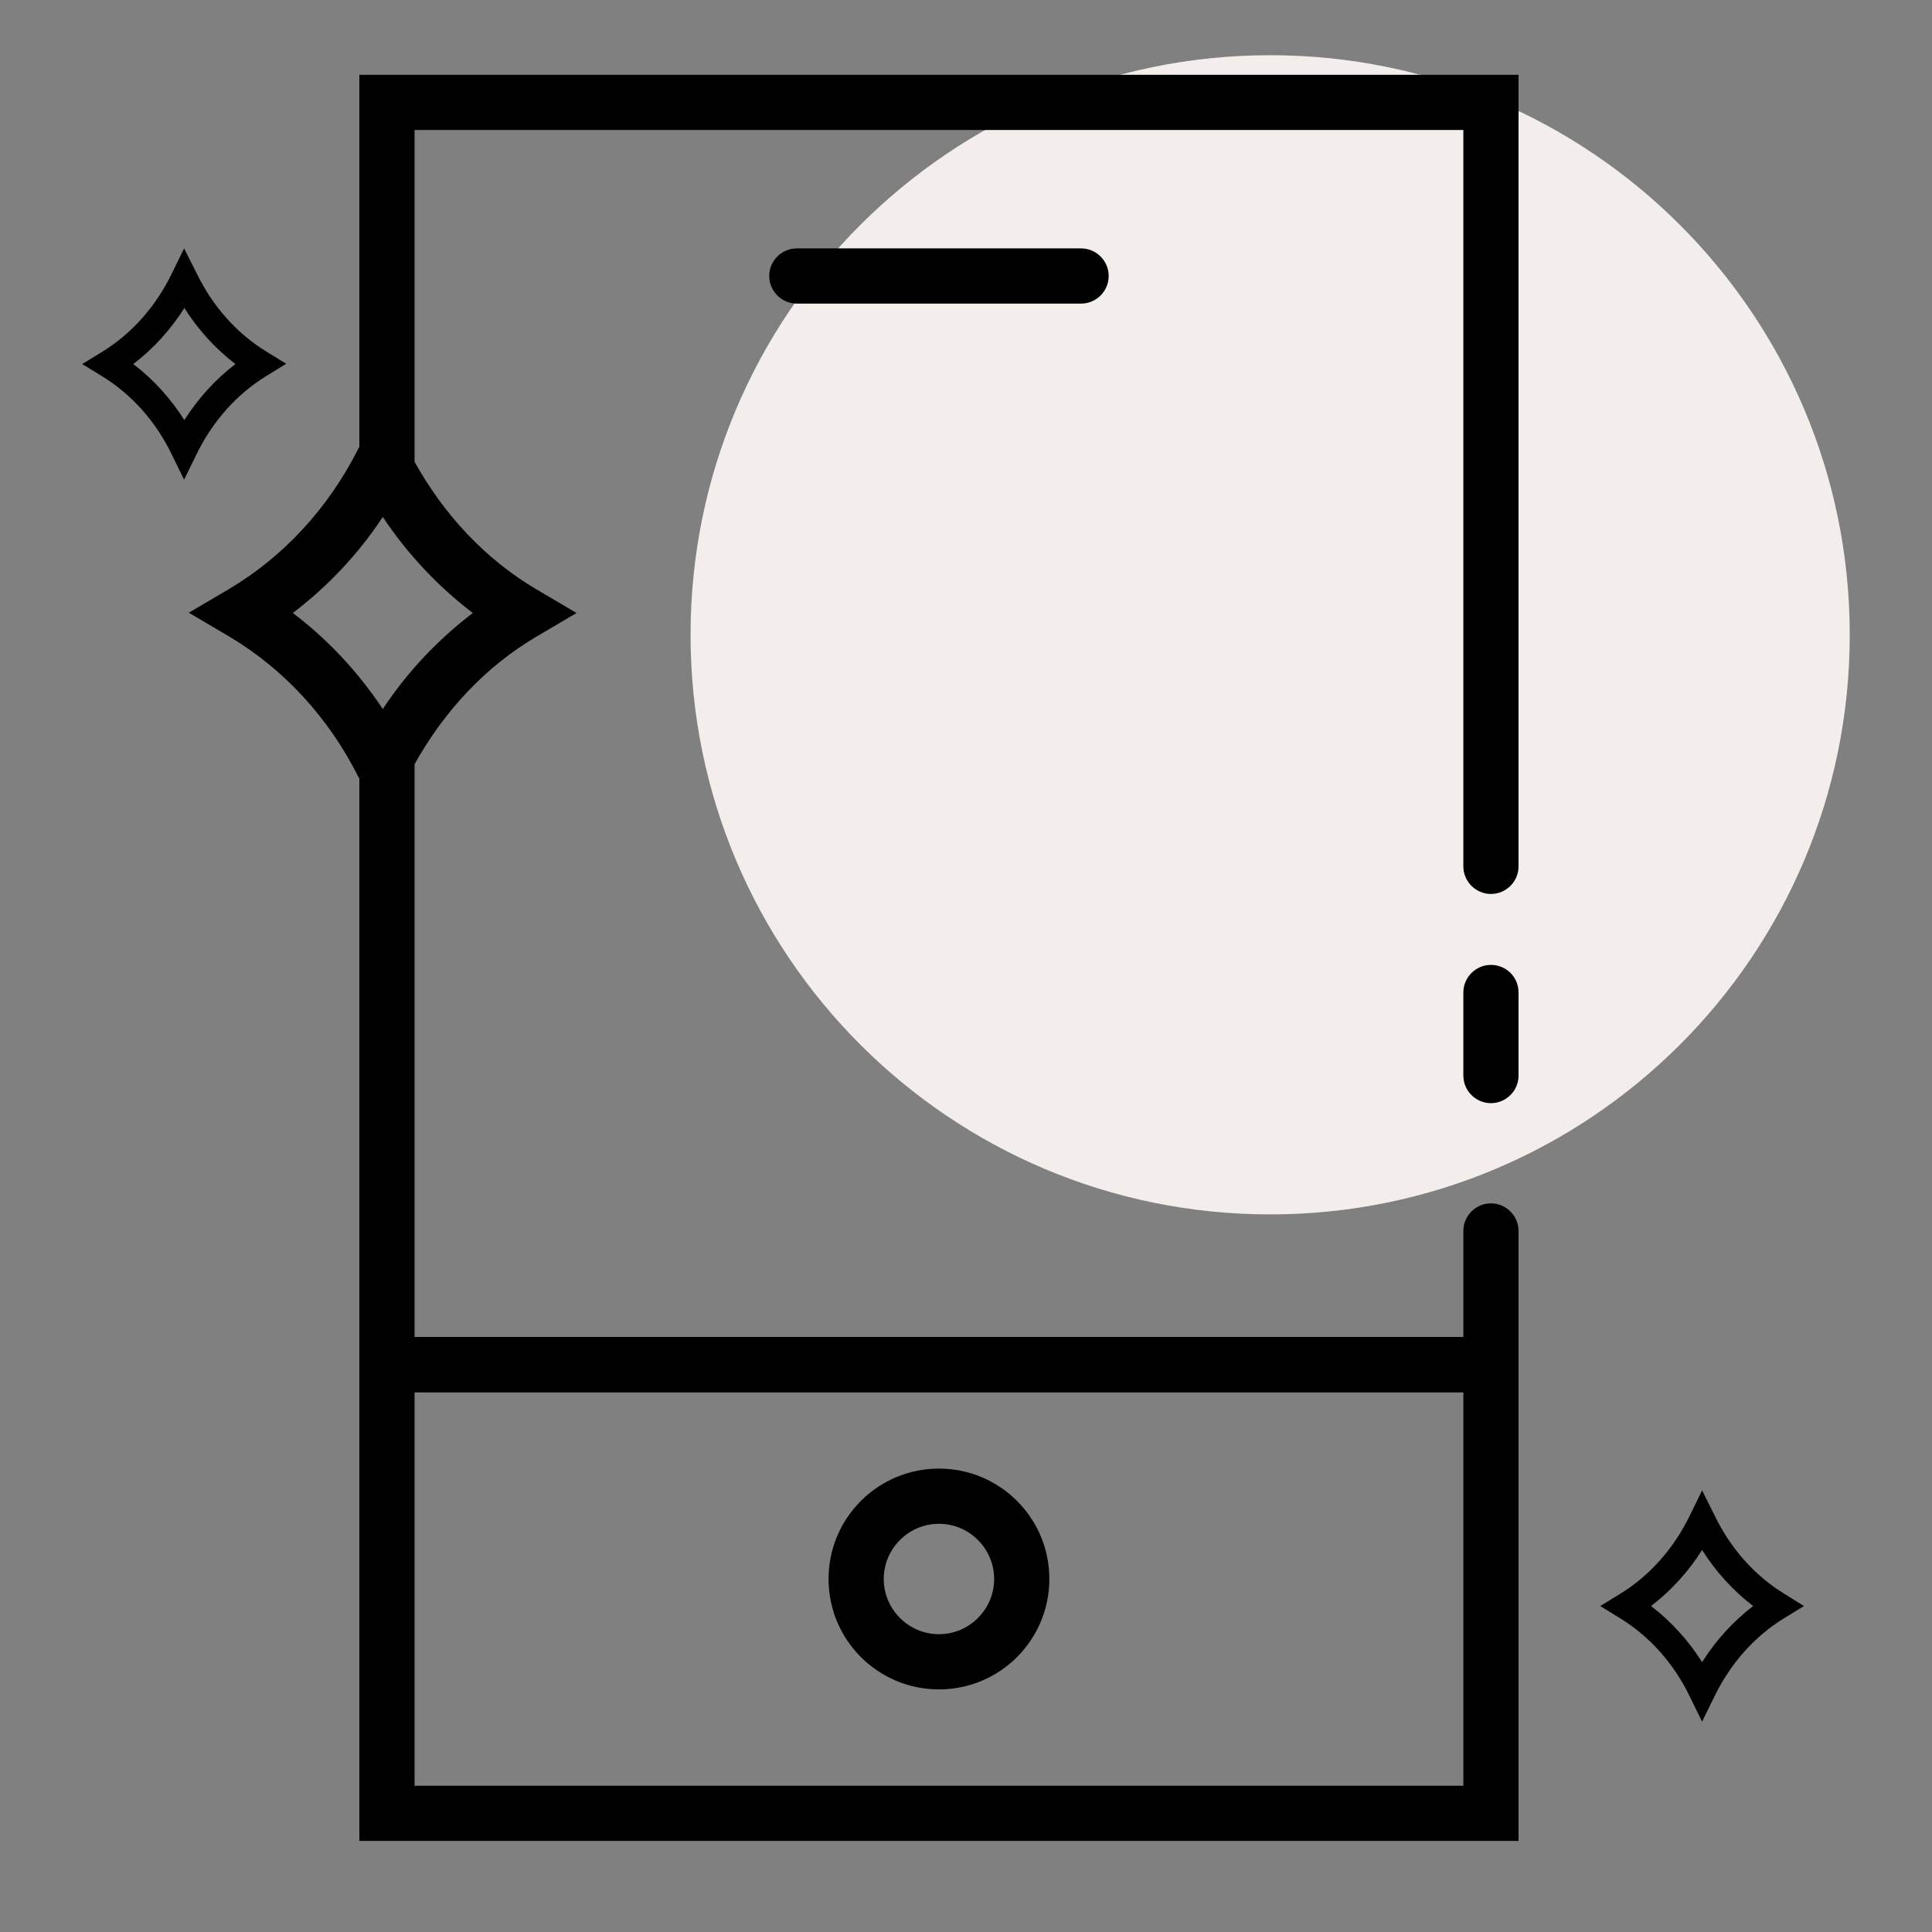<svg width="70" height="70" viewBox="0 0 70 70" fill="none" xmlns="http://www.w3.org/2000/svg">
<rect x="0" y="0" width="70" height="70" fill="#808080" stroke="none"/>
<path d="M46.02 44C57.618 44 67.02 34.598 67.02 23C67.02 11.402 57.618 2 46.02 2C34.422 2 25.02 11.402 25.02 23C25.02 34.598 34.422 44 46.02 44Z" fill="#F3EDEB"/>
<path d="M9.67 13.61L10.37 13.18L9.67 12.75C8.59 12.09 7.71 11.11 7.13 9.91L6.67 9L6.22 9.92C5.63 11.13 4.75 12.11 3.68 12.76L2.98 13.19L3.68 13.62C4.76 14.28 5.64 15.26 6.22 16.46L6.67 17.38L7.12 16.46C7.71 15.25 8.59 14.27 9.67 13.61ZM4.83 13.19C5.55 12.64 6.18 11.95 6.68 11.16C7.18 11.95 7.81 12.64 8.53 13.19C7.81 13.74 7.18 14.43 6.68 15.22C6.17 14.42 5.55 13.74 4.83 13.19Z" fill="black"/>
<path d="M64.67 57.76C63.59 57.1 62.71 56.12 62.13 54.92L61.67 54L61.22 54.92C60.63 56.13 59.75 57.11 58.68 57.76L57.98 58.19L58.68 58.62C59.76 59.28 60.64 60.26 61.22 61.46L61.67 62.38L62.12 61.46C62.71 60.25 63.59 59.27 64.66 58.62L65.36 58.19L64.67 57.76ZM61.67 60.22C61.17 59.43 60.54 58.74 59.82 58.19C60.54 57.64 61.17 56.95 61.67 56.16C62.17 56.95 62.8 57.64 63.52 58.19C62.8 58.74 62.18 59.42 61.67 60.22Z" fill="black"/>
<path d="M54.02 34.96C53.47 34.96 53.02 35.41 53.02 35.96V38.97C53.02 39.52 53.47 39.97 54.02 39.97C54.57 39.97 55.02 39.52 55.02 38.97V35.96C55.02 35.4 54.57 34.96 54.02 34.96Z" fill="black"/>
<path d="M13.02 16.19L12.97 16.28C11.89 18.42 10.27 20.17 8.3 21.34L6.84 22.2L8.3 23.06C10.27 24.23 11.89 25.98 12.97 28.12L13.02 28.21V66.7H55.02V44.6C55.02 44.05 54.57 43.6 54.02 43.6C53.47 43.6 53.02 44.05 53.02 44.6V48.44H15.02V27.69C16.1 25.75 17.6 24.15 19.43 23.07L20.89 22.21L19.43 21.35C17.6 20.27 16.09 18.66 15.02 16.73V4.71H53.02V31.39C53.02 31.94 53.47 32.39 54.02 32.39C54.57 32.39 55.02 31.94 55.02 31.39V2.71H13.02V16.19ZM53.02 50.45V64.7H15.02V50.45H53.02ZM17.13 22.21C15.87 23.17 14.76 24.34 13.87 25.69C12.97 24.34 11.87 23.16 10.61 22.21C11.87 21.25 12.98 20.08 13.87 18.73C14.76 20.07 15.87 21.25 17.13 22.21Z" fill="black"/>
<path d="M28.87 9C28.32 9 27.87 9.45 27.87 10C27.87 10.55 28.32 11 28.87 11H39.17C39.72 11 40.17 10.55 40.17 10C40.17 9.45 39.72 9 39.17 9H28.87Z" fill="black"/>
<path d="M34.02 61.21C36.23 61.21 38.02 59.42 38.02 57.21C38.02 55 36.23 53.21 34.02 53.21C31.81 53.21 30.02 55 30.02 57.21C30.02 59.42 31.81 61.21 34.02 61.21ZM34.02 55.21C35.12 55.21 36.02 56.11 36.02 57.21C36.02 58.31 35.12 59.21 34.02 59.21C32.92 59.21 32.02 58.31 32.02 57.21C32.02 56.11 32.92 55.21 34.02 55.21Z" fill="black"/>
</svg>
